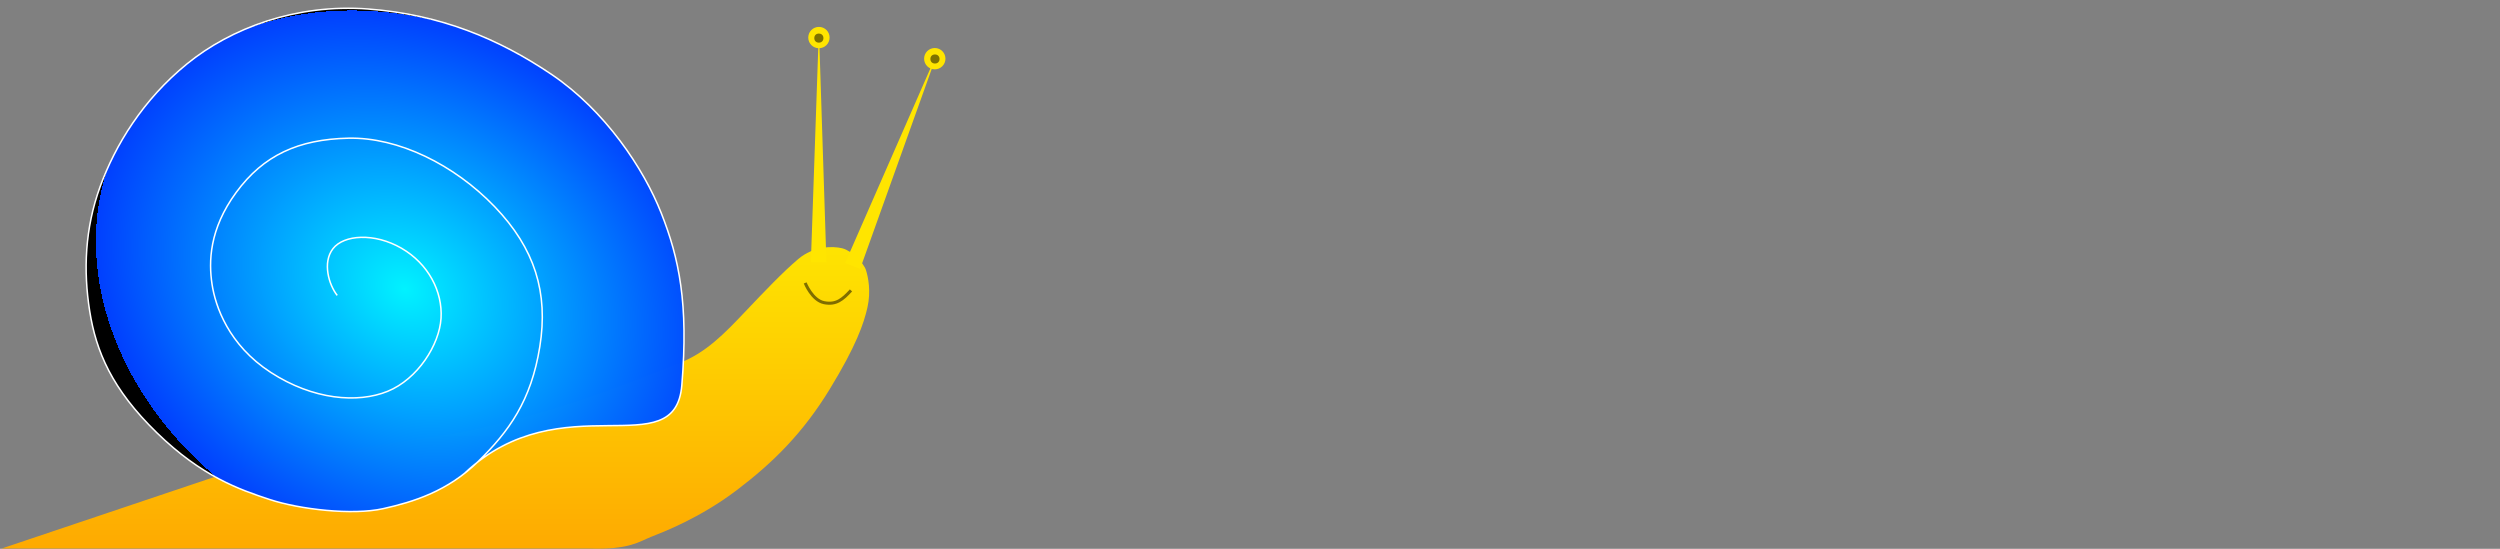 <svg width="820" height="180" xmlns="http://www.w3.org/2000/svg" xmlns:svg="http://www.w3.org/2000/svg">
  <rect width="100%" height="100%" fill="#808080" stroke="none"/>
  <defs>
    <linearGradient id="snailBodyGradient" spreadMethod="pad" x1="0" x2="0" y1="0" y2="1">
      <stop offset="0" stop-color="#ffe500" stop-opacity="0.992"/>
      <stop offset="1" stop-color="#ffaa00" stop-opacity="0.992"/>
    </linearGradient>
    <radialGradient cx="0.5" cy="0.5" id="snailShellGradient" r="0.5" spreadMethod="pad">
      <stop offset="0" stop-color="#00f2ff" stop-opacity="0.996"/>
      <stop offset="1" stop-color="#003fff" stop-opacity="0.992"/>
      <animate attributeName="cx" values="0.5;0.535;0.568;0.6;0.629;0.653;0.673;0.688;0.697;0.7;0.697;0.688;0.673;0.653;0.629;0.6;0.568;0.535;0.5;0.465;0.432;0.4;0.371;0.347;0.327;0.312;0.303;0.3;0.303;0.312;0.327;0.347;0.371;0.4;0.432;0.465;0.5;" dur="7s" repeatCount="indefinite"/>
    </radialGradient>
  </defs>
  <g id="snail_blue" transform="scale(0.5 0.5)">
    <g>
      <animatetransform attributename="transform" type="translate" from="-650 0" to="1600 0" dur="30s" repeatCount="indefinite"/>
      <path d="m163.368,305.263l-162.368,54.597l385.806,0c26.172,0.802 32.474,-4.592 40.229,-7.654c7.755,-3.062 31.989,-12.246 56.223,-30.615c24.234,-18.369 43.621,-37.759 61.07,-66.333c17.449,-28.574 22.318,-43.025 24.719,-53.577c2.401,-10.551 0.485,-19.9 -0.969,-24.492c-1.454,-4.592 -9.186,-12.702 -15.487,-14.287c-6.301,-1.585 -18.767,-1.579 -28.945,7.034c-10.178,8.613 -21.969,21.03 -35.055,34.807c-13.086,13.777 -25.688,27.043 -43.621,33.677c-17.933,6.633 -87.728,37.212 -163.822,48.615c-76.094,11.403 -117.777,18.228 -117.777,18.228l-0,-0z" fill="url(#snailBodyGradient)" id="snail_body" stroke="#000000" stroke-width="0"/>
      <path d="m361.67,270.18c25.29,-83.302 117.402,-72.277 94.396,-120.972c-23.005,-48.695 -43.141,-71.11 -67.972,-90.859c-24.831,-19.748 -65.641,-39.896 -107.722,-42.904c-42.08,-3.008 -83.241,2.459 -125.9,22.996c-42.659,20.537 -71.736,55.907 -84.937,90.659c-13.201,34.752 -14.116,69.378 -9.038,98.219c5.078,28.841 17.98,53.178 34.844,74.018c16.864,20.84 38.178,37.041 78.09,47.137c39.911,10.096 65.439,5.189 85.904,0.934c20.465,-4.255 52.418,-18.151 67.497,-31.98c15.08,-13.829 31.085,-31.087 38.612,-58.168c7.528,-27.082 10.187,-51.585 -2.645,-85.223c-12.832,-33.638 -35.033,-54.246 -71.697,-64.832c-36.665,-10.587 -77.494,-7.91 -105.499,9.111c-28.005,17.02 -42.596,37.489 -45.917,67.484c-3.32,29.996 7.201,48.669 16.364,60.164c9.163,11.495 29.334,29.142 62.323,30.856c32.989,1.714 59.531,-10.813 72.582,-27.589c13.051,-16.776 14.182,-43.382 6.362,-59.056c-7.819,-15.674 -24.995,-26.775 -45.461,-26.775c-20.465,0 -37.124,11.177 -38.733,22.672c-1.608,11.495 9.651,22.006 17.729,25.197" fill="url(#snailShellGradient)" id="snail_shell" stroke="#ffffff" stroke-width="1" transform="rotate(30 258.68 184.55)"/>
      <g id="snail_antenna_Left">
        <polygon fill="#ffe500" points="613.55,95.532 460.681,100.636 460.681,90.428 613.55,95.532 " stroke="#000000" stroke-width="0" transform="rotate(-89.936 537.115 95.532)"/>
        <circle cx="537.214" cy="24.643" fill="#ffe500" r="7" stroke="#000000" stroke-width="0"/>
        <circle cx="537.17" cy="25" fill="#000000" id="snail_pupil_Left" opacity="0.5" r="3" stroke-width="0">
          <animate attributeName="r" values="3;5;3" dur="7s" repeatCount="indefinite"/>
        </circle>
        <animatetransform attributename="transform" type="rotate" values="7 538.5 167.5;30 538.5 167.5;7 538.5 167.5" dur="2.7s" repeatCount="indefinite"/>
      </g>
      <g id="snail_antenna_Right">
        <polygon fill="#ffe500" points="663.985,103.459 511.116,108.742 511.116,98.176 663.985,103.459 " stroke="#000000" stroke-width="0" transform="rotate(-68.319 587.551 103.459)"/>
        <circle cx="613.214" cy="38.5" fill="#ffe500" r="7" stroke="#000000" stroke-width="0"/>
        <circle cx="613.333" cy="38.7" fill="#000000" id="snail_pupil_Right" opacity="0.5" r="3" stroke-width="0">
          <animate attributeName="r" values="3;5;3" dur="7s" repeatCount="indefinite"/>
        </circle>
        <animatetransform attributename="transform" type="rotate" values="12 562.5 167.5;30 562.5 167.5;12 562.5 167.5" dur="2.7s" repeatCount="indefinite"/>
      </g>
      <path d="m527.7,186.7c0,0 5.333,11 13.333,12c8,1 12,-3 17,-9.333" fill="#000000" fill-opacity="0" id="snail_mouth" opacity="0.5" stroke="#000000" stroke-width="2" transform="rotate(4.265 542.833 192.743)"/>
    </g>
  </g>
</svg>